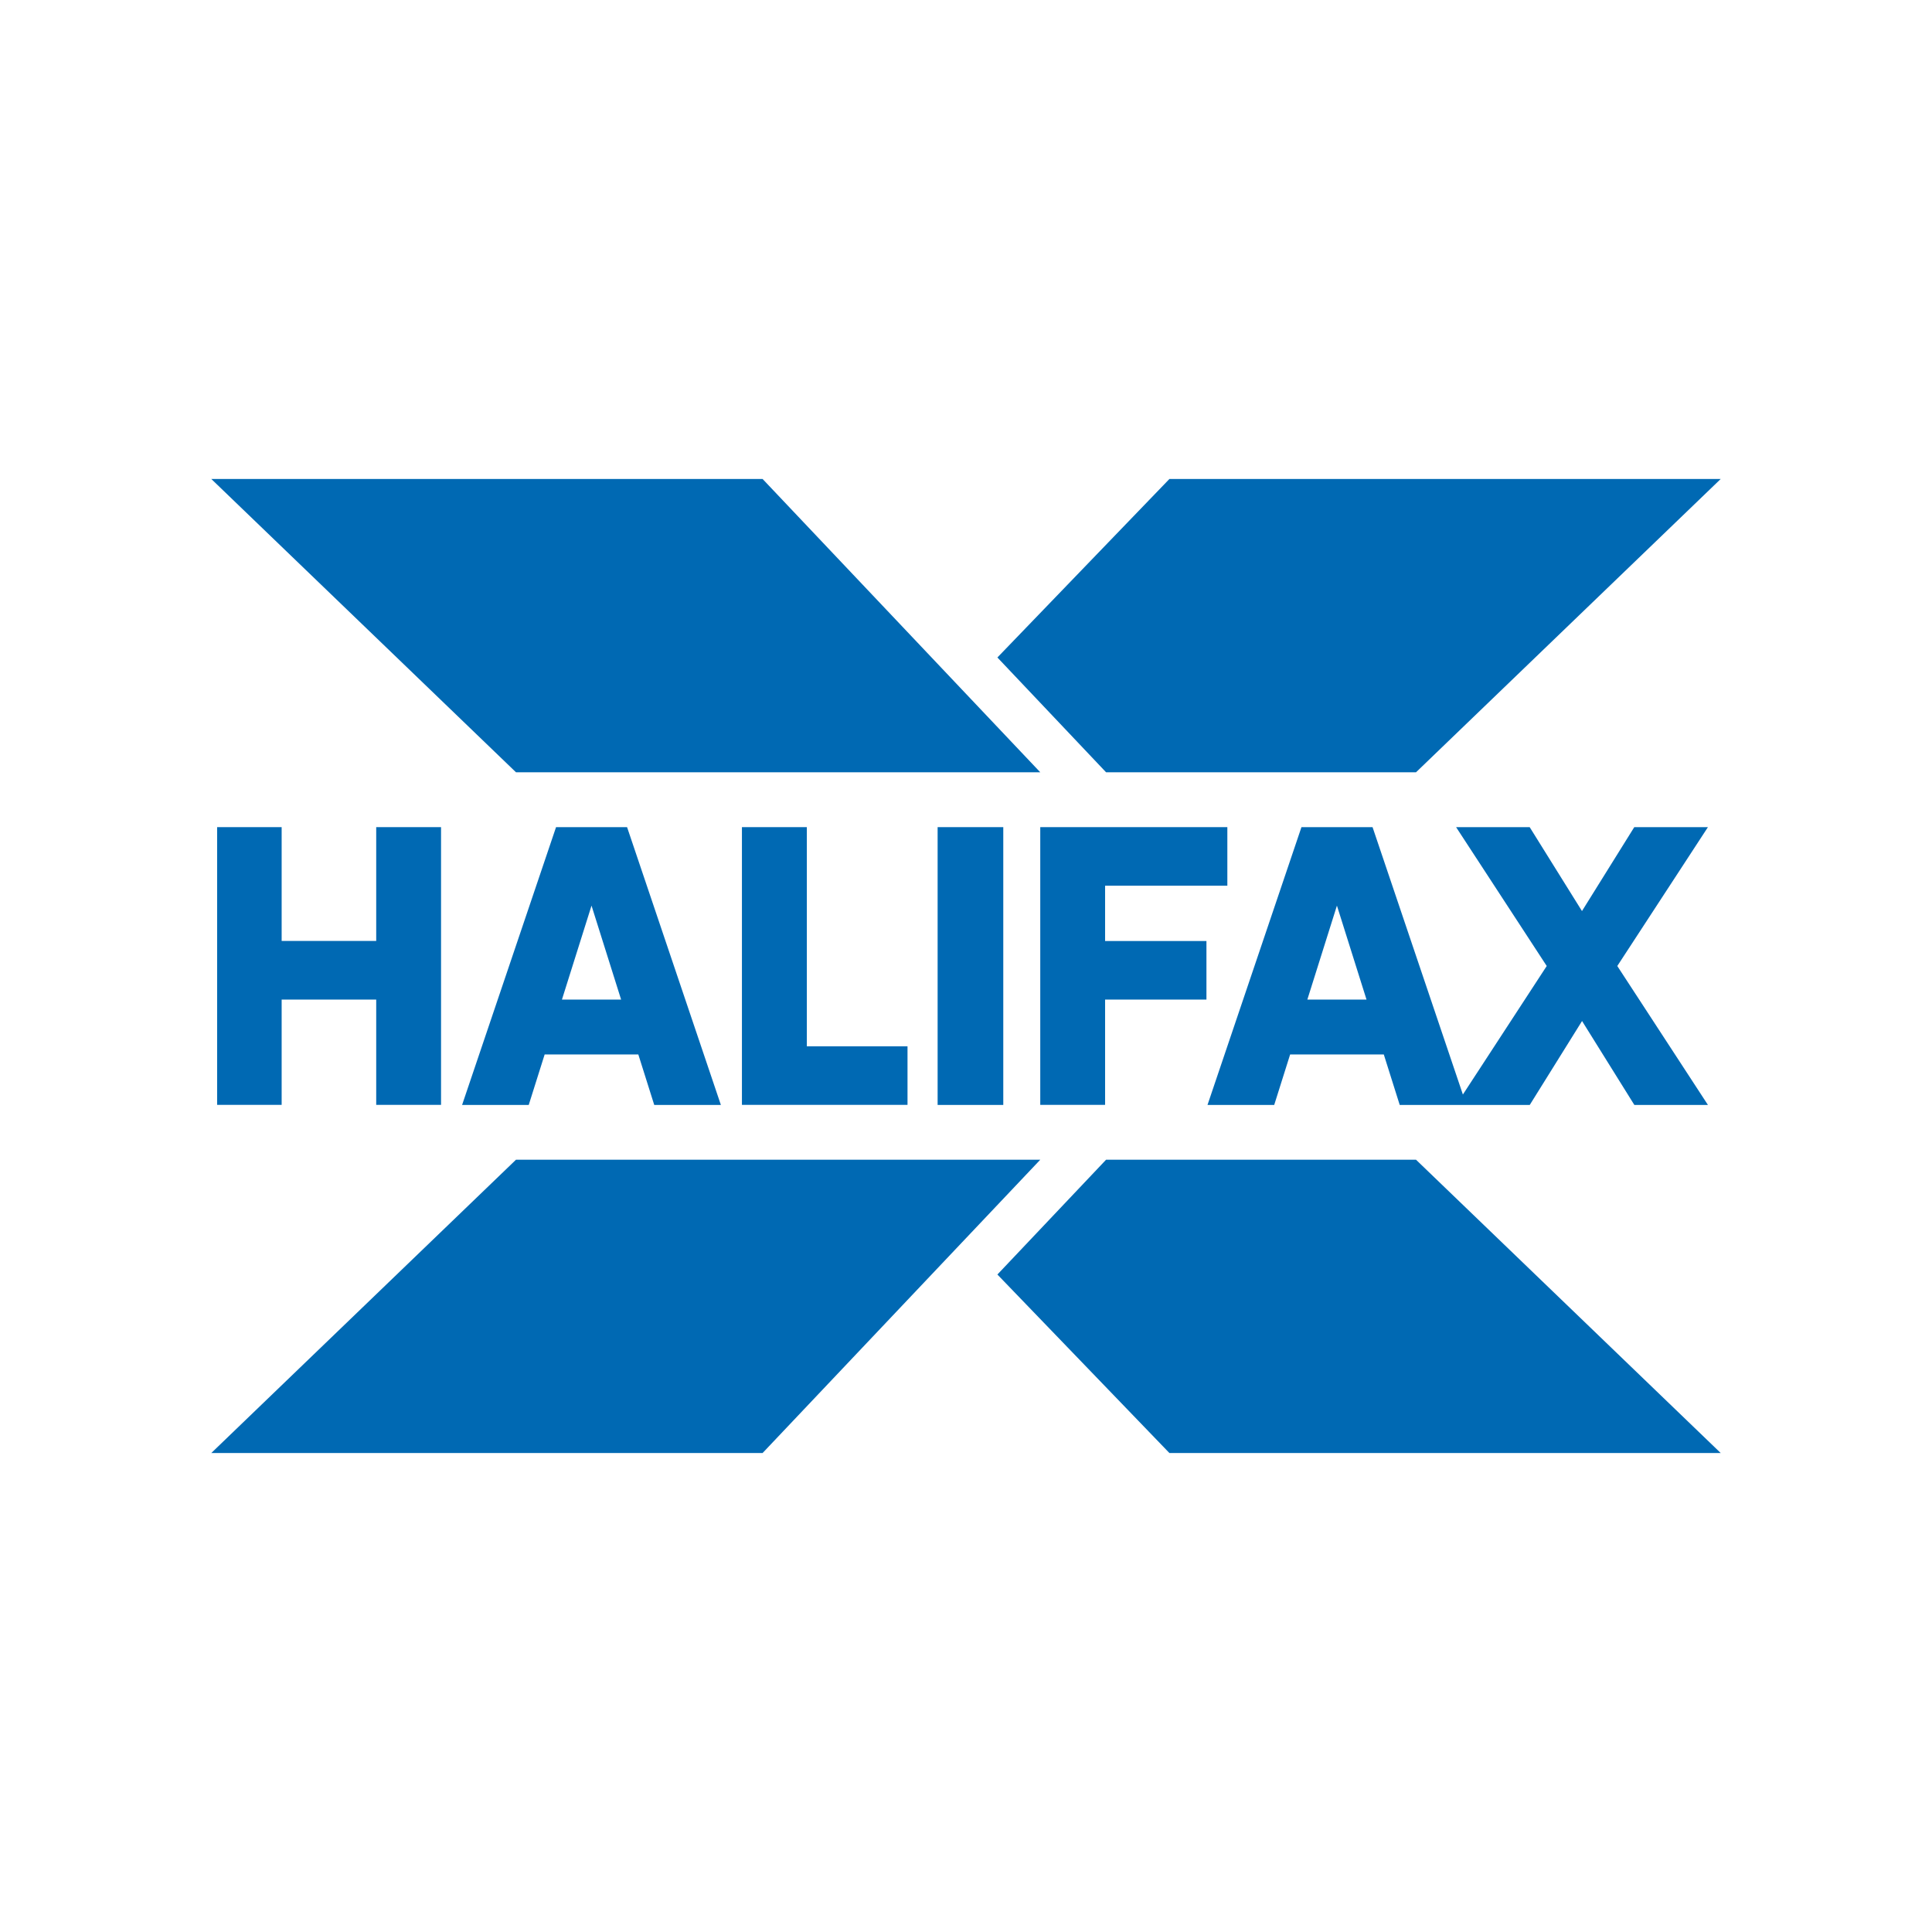 <?xml version="1.0" encoding="UTF-8"?><svg id="Layer_1" xmlns="http://www.w3.org/2000/svg" viewBox="0 0 256 256"><defs><style>.cls-1{fill:#0069b3;}</style></defs><polygon class="cls-1" points="28 63.47 68.37 102.33 137.84 102.33 101.05 63.47 28 63.47"/><polygon class="cls-1" points="68.37 153.67 28 192.53 101.05 192.53 137.84 153.67 68.37 153.67"/><polygon class="cls-1" points="49.85 124.68 37.32 124.68 37.32 109.6 28.77 109.6 28.77 146.4 37.32 146.4 37.32 132.45 49.85 132.45 49.85 146.4 58.44 146.4 58.44 109.6 49.85 109.6 49.85 124.68"/><polygon class="cls-1" points="106.91 109.6 98.31 109.6 98.31 146.4 120.25 146.4 120.25 138.64 106.91 138.64 106.91 109.6"/><rect class="cls-1" x="124.24" y="109.6" width="8.7" height="36.81"/><polygon class="cls-1" points="146.43 117.36 162.63 117.36 162.63 109.6 137.84 109.6 137.84 146.4 146.43 146.4 146.43 132.45 159.86 132.45 159.86 124.69 146.43 124.69 146.43 117.36"/><path class="cls-1" d="M74.46,132.45l3.92-12.45,3.92,12.45h-7.84Zm-.78-22.85l-12.45,36.81h8.83l2.11-6.69h12.41l2.11,6.69h8.83l-12.43-36.81h-9.42Z"/><path class="cls-1" d="M173.23,132.45l3.92-12.45,3.92,12.45h-7.84Zm53.07-22.85h-9.75l-6.93,11.12-6.93-11.12h-9.75l12.01,18.4-11.11,17.03-11.97-35.43h-9.42l-12.45,36.81h8.84l2.11-6.69h12.41l2.11,6.69h17.23l6.93-11.12,6.93,11.12h9.75l-12.01-18.41,12.01-18.4Z"/><polygon class="cls-1" points="154.95 63.47 132.16 87.12 146.56 102.33 187.63 102.33 228 63.47 154.95 63.47"/><polygon class="cls-1" points="146.56 153.67 132.16 168.88 154.95 192.53 228 192.53 187.63 153.67 146.56 153.67"/></svg>